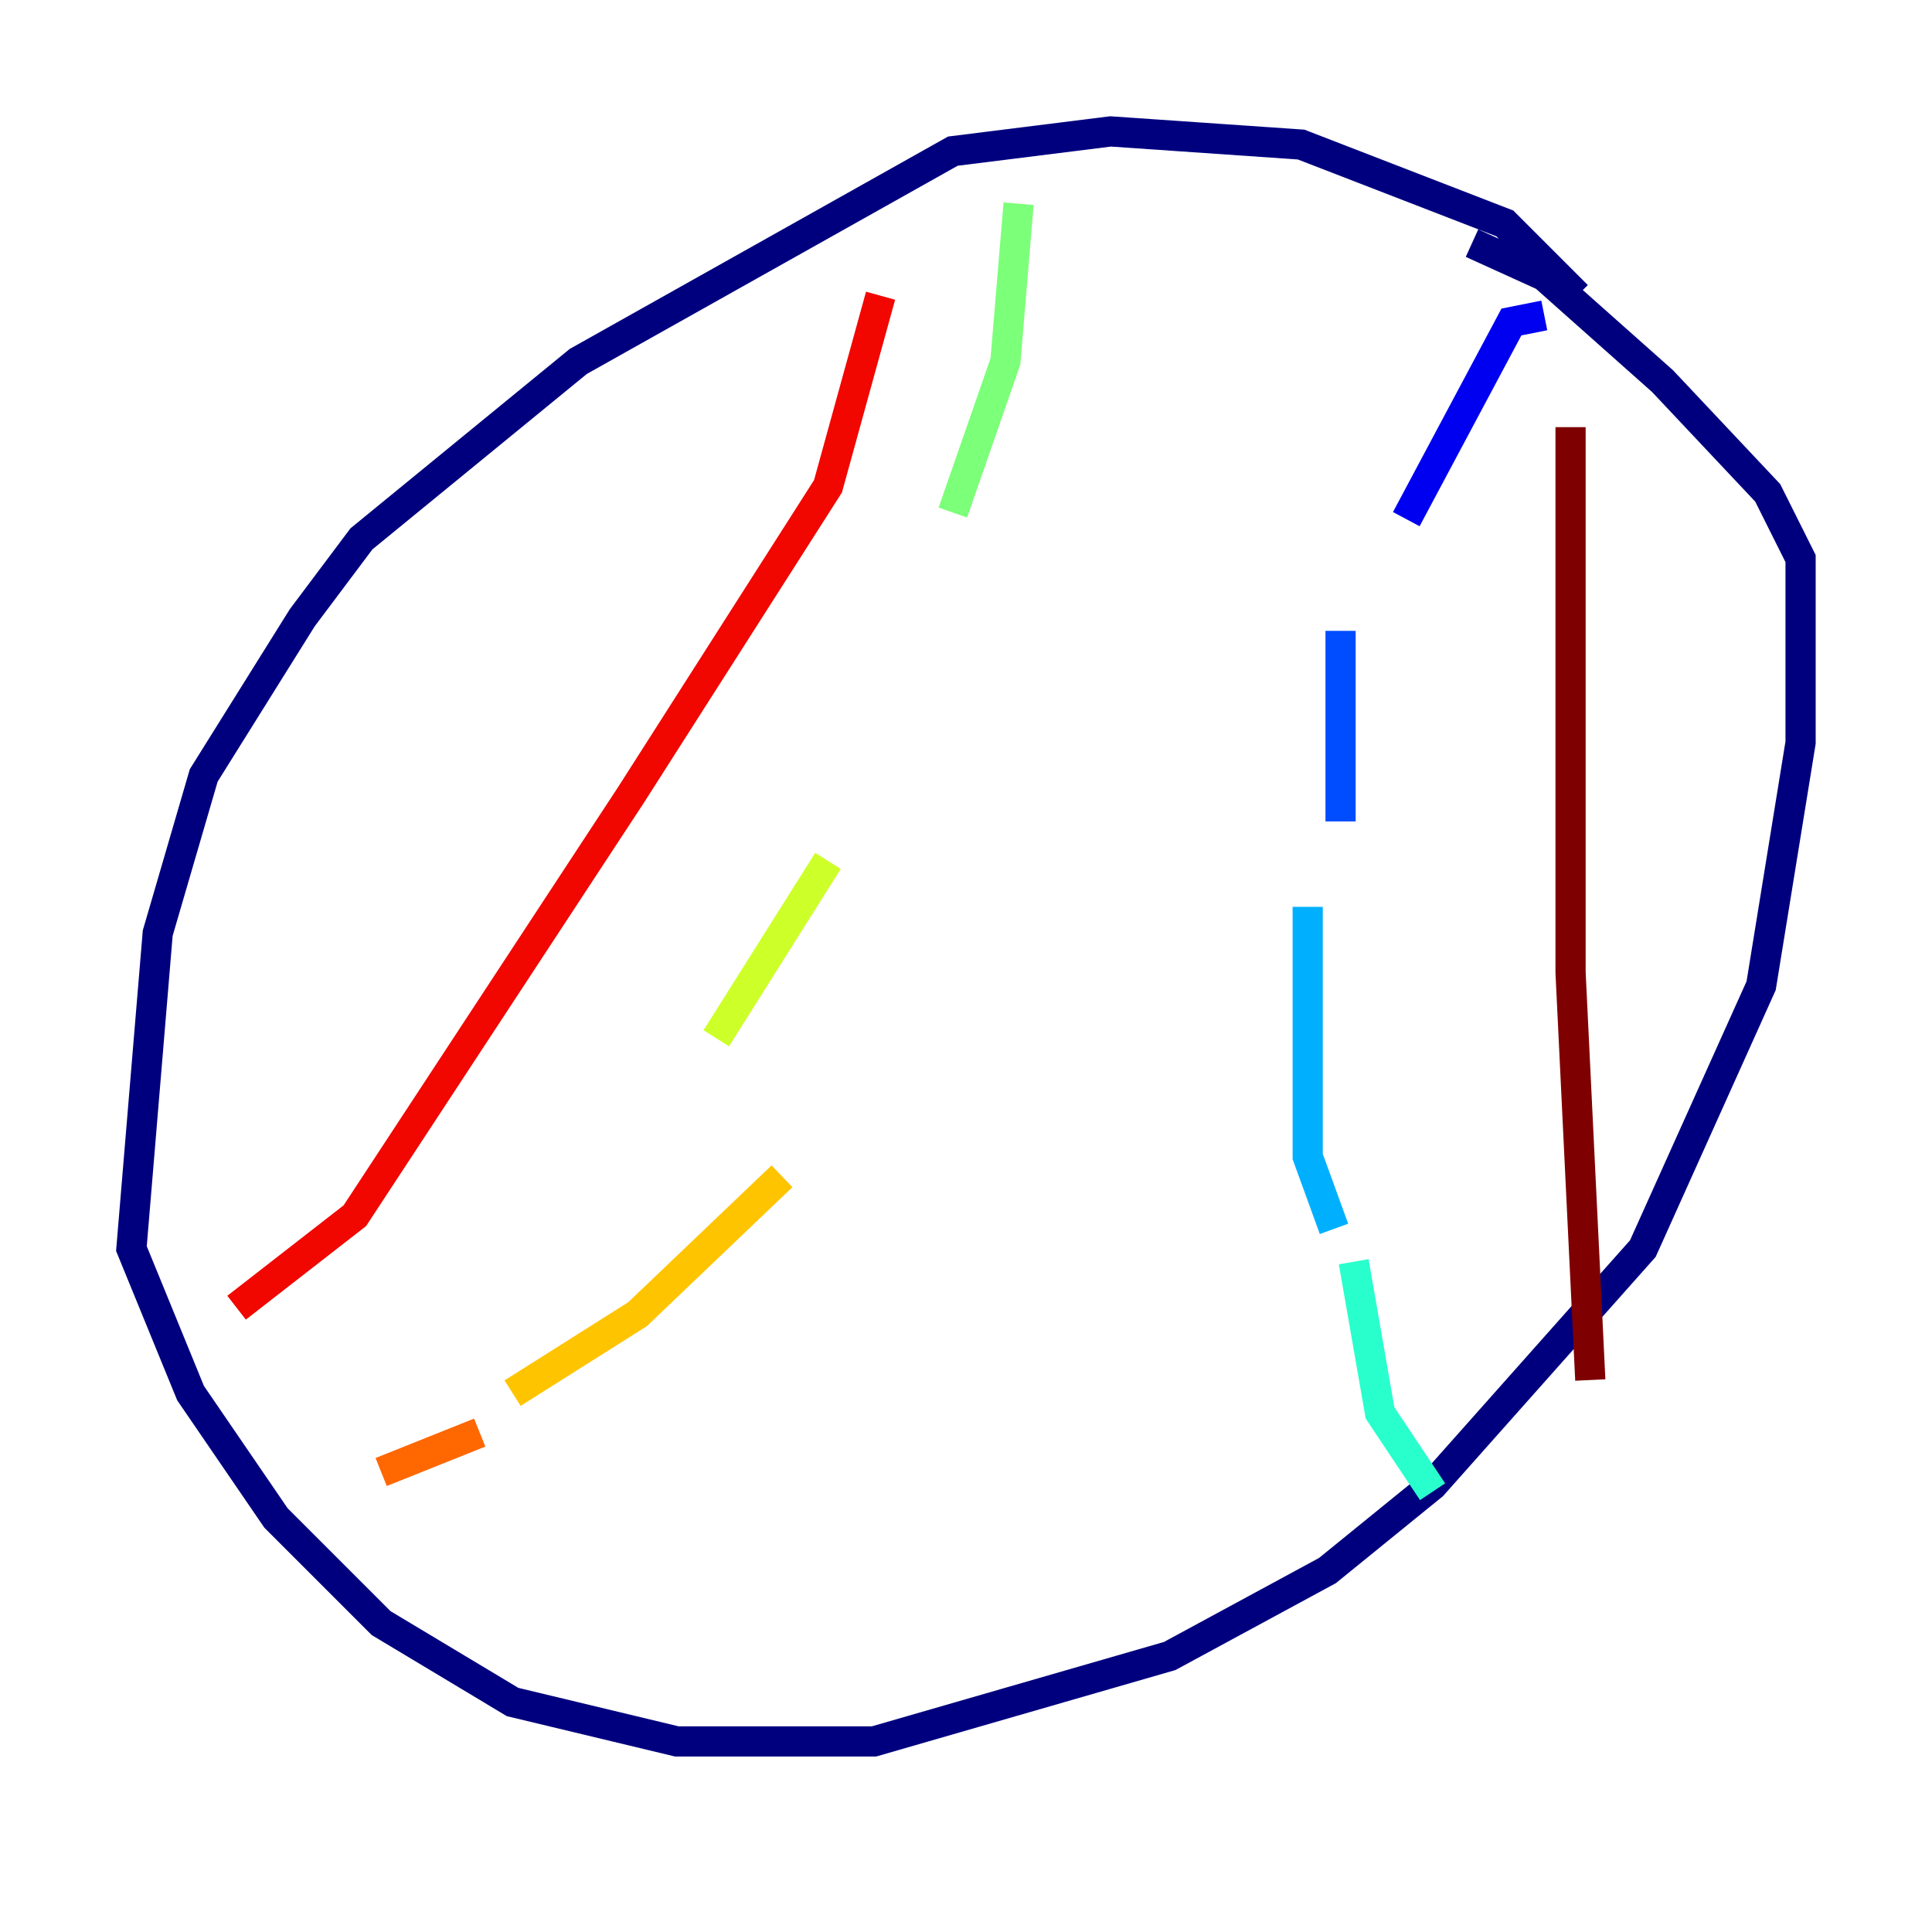 <?xml version="1.0" encoding="utf-8" ?>
<svg baseProfile="tiny" height="128" version="1.2" viewBox="0,0,128,128" width="128" xmlns="http://www.w3.org/2000/svg" xmlns:ev="http://www.w3.org/2001/xml-events" xmlns:xlink="http://www.w3.org/1999/xlink"><defs /><polyline fill="none" points="104.49,19.592 99.701,14.803 86.204,9.578 73.578,8.707 63.129,10.014 38.313,23.946 23.946,35.701 20.027,40.925 13.497,51.374 10.449,61.823 8.707,82.721 12.626,92.299 18.286,100.571 25.252,107.537 33.959,112.762 44.843,115.374 57.905,115.374 77.497,109.714 87.946,104.054 94.912,98.395 108.844,82.721 116.68,65.306 119.293,49.197 119.293,37.007 117.116,32.653 110.15,25.252 102.313,18.286 97.524,16.109" stroke="#00007f" stroke-width="2" /><polyline fill="none" points="102.313,20.898 100.136,21.333 93.17,34.395" stroke="#0000f1" stroke-width="2" /><polyline fill="none" points="88.816,41.796 88.816,54.422" stroke="#004cff" stroke-width="2" /><polyline fill="none" points="86.639,60.082 86.639,76.626 88.381,81.415" stroke="#00b0ff" stroke-width="2" /><polyline fill="none" points="89.687,83.592 91.429,93.605 94.912,98.83" stroke="#29ffcd" stroke-width="2" /><polyline fill="none" points="67.483,13.497 66.612,23.946 63.129,33.959" stroke="#7cff79" stroke-width="2" /><polyline fill="none" points="54.857,57.034 47.456,68.789" stroke="#cdff29" stroke-width="2" /><polyline fill="none" points="51.809,77.932 42.231,87.075 33.959,92.299" stroke="#ffc400" stroke-width="2" /><polyline fill="none" points="31.782,94.912 25.252,97.524" stroke="#ff6700" stroke-width="2" /><polyline fill="none" points="58.34,19.592 54.857,32.218 41.796,52.68 23.51,80.544 15.674,86.639" stroke="#f10700" stroke-width="2" /><polyline fill="none" points="104.054,28.299 104.054,64.435 105.361,91.429" stroke="#7f0000" stroke-width="2" /></svg>